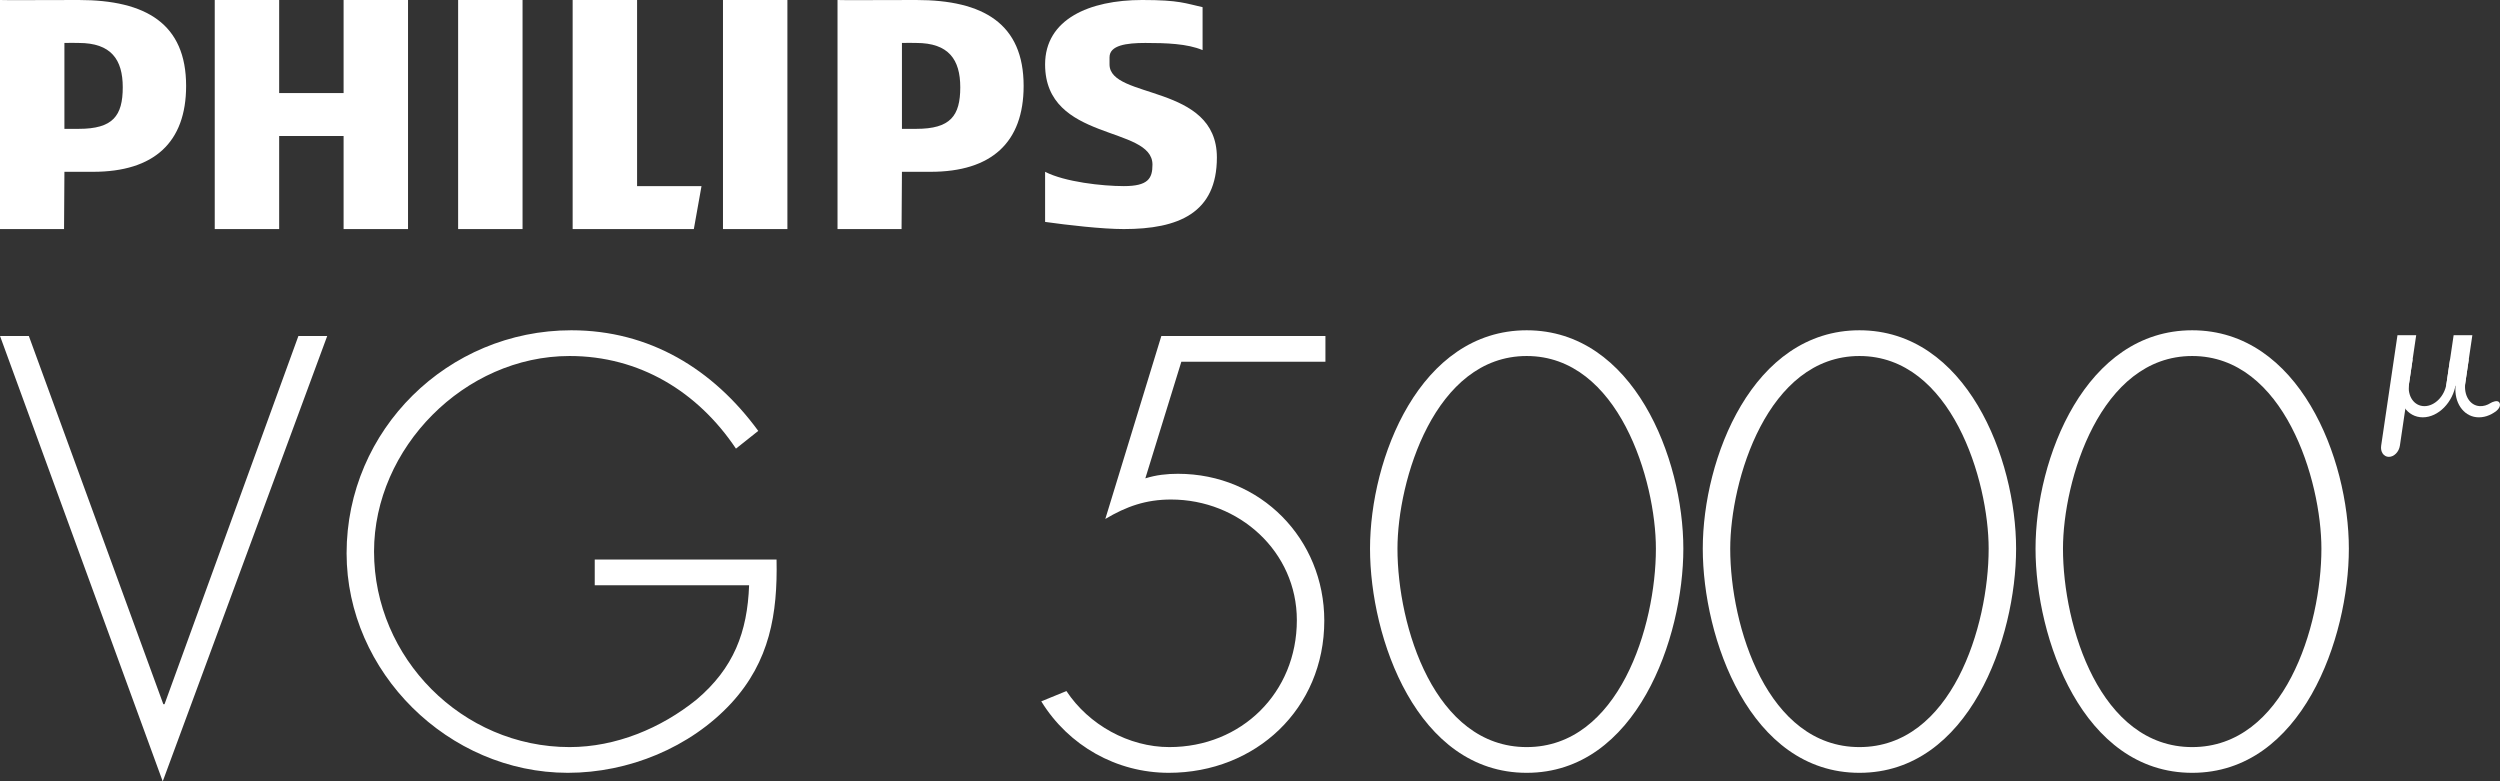 <?xml version="1.0" encoding="utf-8"?>
<!-- Generator: Adobe Illustrator 25.2.3, SVG Export Plug-In . SVG Version: 6.00 Build 0)  -->
<svg version="1.1" id="Layer_1" xmlns="http://www.w3.org/2000/svg" xmlns:xlink="http://www.w3.org/1999/xlink" x="0px" y="0px"
	 viewBox="0 0 3839 1199.91" style="enable-background:new 0 0 3839 1199.91;" xml:space="preserve">
<rect x="0" y="0" width="3839" height="1199.91" fill="#333333" stroke="none"/>
<style type="text/css">
	.st0{fill:#FEBD1F;}
	.st1{fill:#010101;}
	.st2{fill:#FFFFFF;}
</style>
<g>
	<g>
		<g>
			<g>
				<path class="st2" d="M250.8,1081.38h1.84l205.58-565.42h44.25l-252.59,683.95L0.05,515.96H44.3L250.8,1081.38z"/>
				<path class="st2" d="M1192.47,859.25c1.76,83.41-10.54,156.28-69.36,220.37c-63.21,68.48-158.04,107.11-251.1,107.11
					c-183.5,0-339.78-154.52-339.78-337.15c0-189.64,155.4-342.41,345.05-342.41c120.28,0,217.74,59.7,287.1,154.52l-34.24,27.22
					c-58.83-87.8-148.38-142.23-255.49-142.23c-161.55,0-300.27,141.36-300.27,300.27c0,163.3,135.21,300.27,300.27,300.27
					c71.12,0,140.48-28.97,194.91-72.87c57.07-48.29,78.14-103.6,80.77-175.6H913.28v-39.51H1192.47z"/>
				<path class="st2" d="M1814.08,555.47l-55.31,179.11c16.68-5.27,33.36-7.02,50.05-7.02c127.31,0,224.76,100.09,224.76,225.64
					c0,135.21-105.36,233.54-238.81,233.54c-79.9,0-153.65-41.27-195.79-109.75l38.63-15.8c34.24,51.8,95.7,86.04,158.04,86.04
					c110.63,0,195.79-83.41,195.79-194.91c0-105.36-88.68-185.25-193.16-185.25c-38.63,0-68.48,10.54-100.97,29.85l86.04-280.95
					h251.98v39.51H1814.08z"/>
				<path class="st2" d="M2584.94,842.57c0,136.97-71.99,344.17-240.57,344.17c-168.57,0-240.57-207.2-240.57-344.17
					c0-138.72,76.38-335.39,240.57-335.39C2508.56,507.18,2584.94,703.85,2584.94,842.57z M2542.8,842.57
					c0-104.48-57.07-295.88-198.42-295.88s-198.42,191.4-198.42,295.88c0,119.41,57.07,304.66,198.42,304.66
					S2542.8,961.98,2542.8,842.57z"/>
				<path class="st2" d="M3095.92,842.57c0,136.97-71.99,344.17-240.57,344.17s-240.57-207.2-240.57-344.17
					c0-138.72,76.38-335.39,240.57-335.39S3095.92,703.85,3095.92,842.57z M3053.78,842.57c0-104.48-57.07-295.88-198.42-295.88
					s-198.42,191.4-198.42,295.88c0,119.41,57.07,304.66,198.42,304.66S3053.78,961.98,3053.78,842.57z"/>
				<path class="st2" d="M3606.9,842.57c0,136.97-71.99,344.17-240.57,344.17s-240.57-207.2-240.57-344.17
					c0-138.72,76.38-335.39,240.57-335.39C3530.52,507.18,3606.9,703.85,3606.9,842.57z M3564.76,842.57
					c0-104.48-57.07-295.88-198.42-295.88c-141.36,0-198.42,191.4-198.42,295.88c0,119.41,57.07,304.66,198.42,304.66
					C3507.69,1147.23,3564.76,961.98,3564.76,842.57z"/>
			</g>
			<g>
				<path class="st2" d="M3668.35,701.56L3668.35,701.56c-7.94,0-13.24-7.69-11.84-17.17l25.04-169.62h28.75l-25.04,169.62
					C3683.86,693.87,3676.29,701.56,3668.35,701.56z"/>
				<polygon class="st2" points="3785.08,592.39 3756.34,592.39 3767.8,514.77 3796.54,514.77 				"/>
				<g>
					<path class="st2" d="M3762.44,551.02l-5.66,38.32c-2.8,18.97-17.94,34.34-33.82,34.34c-15.88,0-26.48-15.37-23.68-34.34
						l5.66-38.32c-10.19,9.43-17.78,23.08-20.03,38.32c-4.2,28.45,11.7,51.51,35.52,51.51c23.82,0,46.53-23.06,50.73-51.51
						C3773.41,574.1,3769.85,560.45,3762.44,551.02z"/>
				</g>
				<g>
					<path class="st2" d="M3824.48,618.94c-5.09,3.25-10.78,5.01-16.54,4.71c-15.48-0.8-24.93-17.21-22.18-35.85l5.43-36.77
						c-10.95,10.13-18.9,25.14-20.44,41.75c-2.32,24.95,11.55,45.7,32.08,47.88c10.71,1.14,21.38-2.56,30.44-9.49
						c2.56-1.96,7.94-7.95,4.75-13.06C3835.25,613.66,3826.86,617.42,3824.48,618.94z"/>
				</g>
			</g>
		</g>
		<g>
			<path class="st2" d="M1407,0c-39.99,0-120.87,0.47-120.9,0v351.76h98.34l0.58-87.94h43.97c93.74,0,142.9-45.2,142.9-131.91
				C1571.88,36.67,1510.39,0,1407,0z M1407,197.86h-21.98V65.96c5.87-0.36,16.82,0,21.98,0c49.64,0,67.59,25.39,67.59,68.04
				C1474.59,178.07,1459.36,197.86,1407,197.86z"/>
			<polygon class="st2" points="527.62,351.76 527.62,208.85 428.68,208.85 428.68,351.76 329.76,351.76 329.76,0 428.68,0 
				428.68,142.91 527.62,142.91 527.62,0 626.56,0 626.56,351.76 			"/>
			<polygon class="st2" points="703.5,351.76 703.5,0 791.42,0 802.42,0 802.42,351.76 			"/>
			<polygon class="st2" points="1065.46,351.76 879.36,351.76 879.36,0 978.3,0 978.3,285.8 1077.23,285.8 			"/>
			<rect x="1110.21" class="st2" width="98.92" height="351.76"/>
			<path class="st2" d="M1703.79,87.94v11c0,53.99,164.86,29.2,164.86,142.89c0,85.28-58.82,109.93-142.89,109.93
				c-33.09,0-86.48-6.14-120.91-10.99v-76.95c30.35,15.61,87.83,21.97,120.91,21.97c37.22,0,43.97-11.66,43.97-32.98
				c0-60.57-164.88-34.53-164.88-153.88c0-69.29,67.76-98.94,149.08-98.94c57.62,0,66.56,5.32,92.75,11v65.94
				c-23.46-9.93-56.21-10.98-87.94-10.98C1729.81,65.96,1703.79,69.46,1703.79,87.94z"/>
			<path class="st2" d="M120.91,0C80.92,0,0.04,0.47,0,0v351.76h98.35l0.57-87.94h43.98c93.74,0,142.9-45.2,142.9-131.91
				C285.8,36.67,224.31,0,120.91,0z M120.91,197.86h-22V65.96c5.88-0.36,16.83,0,22,0c49.63,0,67.59,25.39,67.59,68.04
				C188.5,178.07,173.28,197.86,120.91,197.86z"/>
		</g>
	</g>
</g>
</svg>
